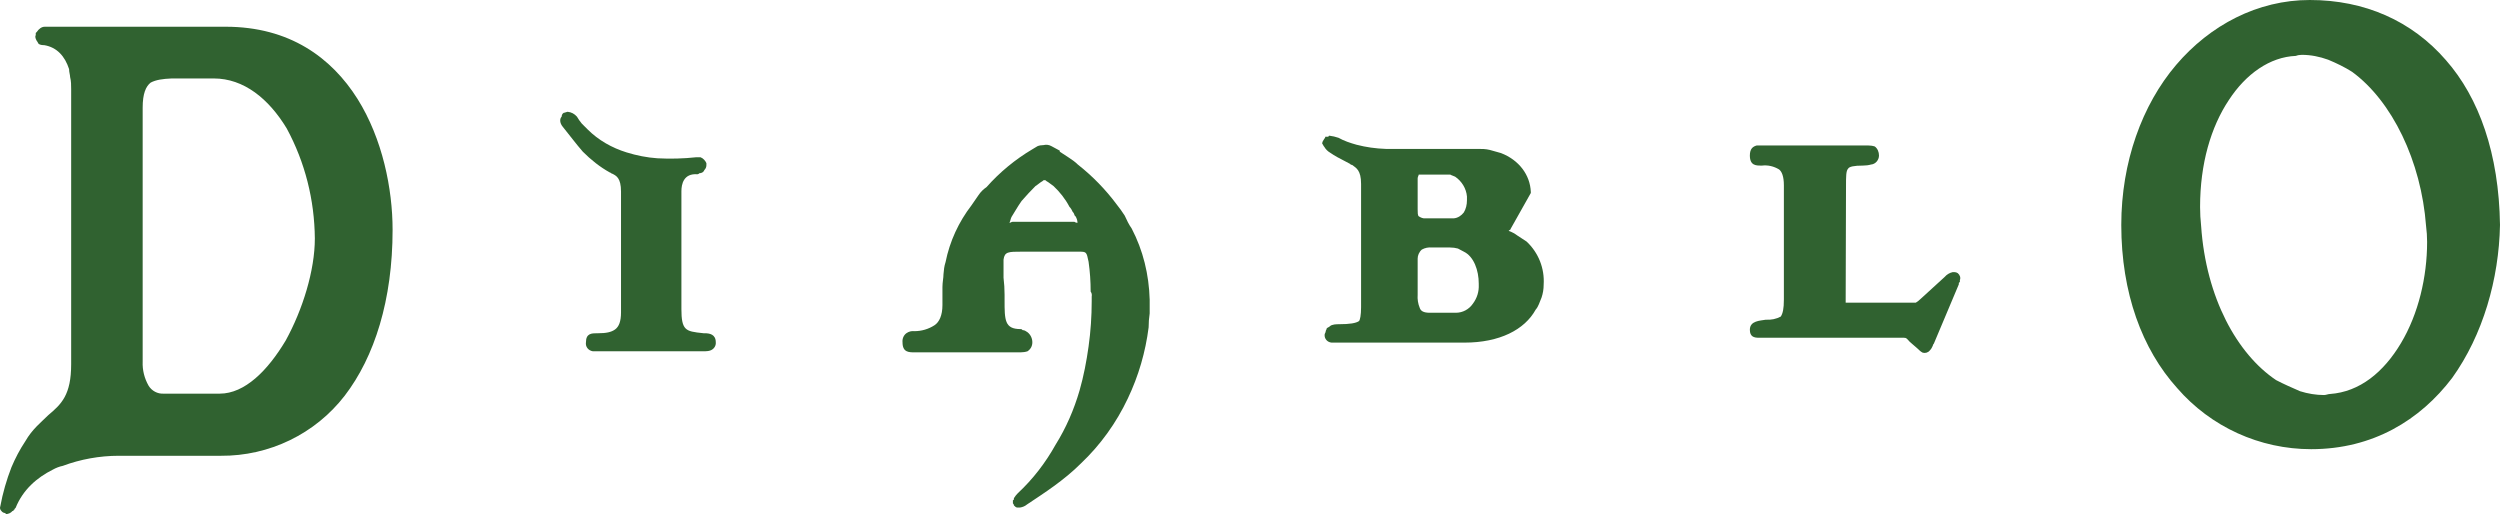 <?xml version="1.0" encoding="utf-8"?>
<svg viewBox="61.9 203 720.2 148.1" width="720.2" height="148.1" xmlns="http://www.w3.org/2000/svg">
  <defs>
    <style type="text/css">
	.st0{fill-rule:evenodd;clip-rule:evenodd;fill:#1D1D1B;}
</style>
  </defs>
  <path class="st0" d="M727.3,203c15.8,0,29.4,6,39.2,17.3c9.6,10.9,15.3,27,15.6,47.5c-0.3,15.6-4.9,31.7-13.8,44.1 c-9.2,12.1-22.8,20.5-40.6,20.5c-14.8,0-28.9-6.4-38.6-17.6c-10.1-11.2-16.1-27.4-16.1-47c0-18.1,6-34.6,15.8-46.1 S712.3,203,727.3,203z M725,218.8c-0.6,0-1.2,0.1-1.7,0.3c-7.5,0.3-14.4,5.2-19.3,12.7c-5.2,7.8-8.3,18.4-8.3,30.8 c0,1.8,0.1,3.7,0.3,5.5c1.4,20.7,10.4,36.9,21.6,44.4c2.3,1.2,4.6,2.2,6.9,3.2c2.2,0.7,4.6,1.1,6.9,1.1c0.6,0,1.2-0.3,1.7-0.3 c8.6-0.6,15.5-6.3,20.5-14.7s7.5-19,7.5-29.1c0-1.5-0.1-3.1-0.3-4.6c-1.4-18.7-9.8-36-21.3-44.4c-2.2-1.4-4.5-2.5-6.9-3.5 C730.1,219.3,727.6,218.8,725,218.8L725,218.8z" style="fill: rgb(48, 98, 48);"/>
  <path class="st0" d="M105.3,226.8c-1.4,1.1-2.3,3.2-2.3,7.2v73.2c-0.1,2.4,0.5,4.8,1.7,6.9c0.9,1.5,2.6,2.4,4.3,2.3h16.2 c7.2,0,13.8-6.6,19-15.3c4.9-8.9,8.4-20.2,8.4-29.4c-0.1-11.1-2.8-21.9-8.1-31.7c-5.2-8.6-12.4-14.4-21-14.4h-12.1 C108.8,225.7,106.8,226,105.3,226.8L105.3,226.8z M74.8,210.7h52.1c18.4,0,30.5,8.9,38,20.8c7.2,11.5,10.1,25.9,10.1,37.7 c0,20.2-5.2,36.6-13.8,47.8c-8.5,11-21.7,17.4-35.7,17.3H96.1c-5.5,0-11,1-16.1,2.9c-1,0.2-2,0.6-2.9,1.1c-4.6,2.3-8.6,5.8-10.7,11 l-0.3,0.3l0,0c0,0.2-0.1,0.3-0.3,0.3c0,0,0,0,0,0c0,0.3,0,0.3-0.3,0.3c-0.5,0.6-1.2,0.9-2,0.9v-0.3c-0.5,0-0.9-0.2-1.2-0.6 c-0.4-0.4-0.5-0.9-0.3-1.4l0,0c0.7-3.8,1.8-7.6,3.2-11.2c1.1-2.6,2.4-5.1,4-7.5c2-3.5,4.6-5.5,6.6-7.5c3.8-3.2,6.6-5.8,6.6-14.7 v-79.2c0-1.2,0-2.3-0.3-3.5c0-0.6-0.3-1.4-0.3-2.3c-1.2-3.7-3.5-6.3-7.2-6.9h-0.3c-0.4,0-0.8-0.1-1.2-0.3c-0.3-0.3-0.3-0.6-0.6-0.9 c-0.3-0.6-0.6-1.1-0.3-1.7l0,0v-0.6l0.3-0.3C73.1,211.3,73.9,210.7,74.8,210.7z" style="fill: rgb(48, 98, 48);"/>
  <path class="st0" d="M228.1,236.6L228.1,236.6c0.4,0.7,0.9,1.4,1.4,2l1.7,1.7c3.1,3.1,7,5.3,11.2,6.6c2.9,0.9,5.9,1.5,8.9,1.7 c3.7,0.2,7.5,0.1,11.2-0.3h1.2c0.8,0.3,1.4,1,1.7,1.7v0.6c0,0.5-0.2,1-0.6,1.4c-0.2,0.6-0.8,0.9-1.4,0.9c-0.2,0.2-0.4,0.3-0.6,0.3 c-4-0.3-4.6,2.9-4.6,4.9v34c0,2.9,0.3,4.6,1.2,5.5c0.9,0.9,2.3,1.1,5.2,1.4h0.3c1.4,0,3.2,0.3,3.2,2.6c0.1,1-0.5,1.9-1.4,2.3 c-0.5,0.2-1.1,0.3-1.7,0.3h-32.3c-1.3-0.2-2.2-1.3-2-2.6c0-2.6,1.7-2.6,3.2-2.6h0.3c2.3,0,3.8-0.3,4.9-1.1s1.7-2.3,1.7-4.9v-34.8 c0-4-1.4-4.6-2.6-5.2c-0.3,0-0.3-0.3-0.6-0.3c-2.9-1.6-5.5-3.7-7.8-6c-2-2.3-3.7-4.6-5.8-7.2c-0.9-1.1-0.9-2.3-0.3-2.9 c0-0.4,0.2-0.9,0.6-1.1c0.3,0,0.9-0.3,1.1-0.3l0,0C226.5,235.3,227.4,235.8,228.1,236.6L228.1,236.6z" style="fill: rgb(48, 98, 48);"/>
  <path class="st0" d="M497.1,268.9L497.1,268.9c0,0.3-0.3,0.3-0.6,0.6c0.9,0.3,1.8,0.8,2.6,1.4l2.6,1.7c3.4,3.2,5.2,7.7,4.9,12.4l0,0 c0,1.3-0.2,2.5-0.6,3.7c-0.6,1.4-0.9,2.6-1.7,3.5c-3.2,5.8-10.4,9.5-20.5,9.5h-38.3c-1.2-0.1-2.1-1.1-2-2.3c0-0.3,0.3-0.6,0.3-0.9 s0.3-0.6,0.3-0.9c0.3-0.3,0.6-0.3,0.9-0.6c0.6-0.6,2-0.6,2.6-0.6c3.2,0,4.9-0.3,5.8-0.9c0.3-0.3,0.6-1.7,0.6-4v-35.5 c0-4-1.4-4.6-2.6-5.5c-0.3,0-0.3,0-0.6-0.3l-1.7-0.9c-1.4-0.7-2.7-1.4-4-2.3c-0.7-0.4-1.3-1-1.7-1.7c-0.3-0.3-0.3-0.6-0.6-0.9 c0-0.6,0.3-0.9,0.6-1.4c0.2-0.2,0.3-0.4,0.3-0.6h0.9c0-0.2,0.1-0.3,0.3-0.3c0,0,0,0,0,0c0.9,0.1,1.7,0.3,2.6,0.6 c1.6,0.9,3.4,1.5,5.2,2c2.7,0.7,5.5,1.1,8.4,1.2l0,0h26.5c1.2,0,2.3,0,3.5,0.3c1.2,0.3,2,0.6,3.2,0.9c5.2,2,8.4,6.3,8.6,11.2v0.3 l0,0 M470.3,277.5v10.4c-0.1,1.3,0.1,2.6,0.6,3.8c0.3,0.9,1.1,1.4,2.9,1.4h7.5c2,0,3.8-1,4.9-2.6c1.2-1.6,1.8-3.5,1.7-5.5v-0.3 c0-3.8-1.4-7.8-4.3-9.2l-1.7-0.9c-0.7-0.2-1.5-0.3-2.3-0.3h-5.2c-1-0.1-2,0.1-2.9,0.6C470.7,275.6,470.3,276.6,470.3,277.5z M470.6,253.3c0,0.3-0.3,0.6-0.3,1.1v8.9c0,0.9,0,1.7,0.3,2c0.6,0.4,1.3,0.7,2,0.6h8.1c1.2-0.1,2.2-0.8,2.9-1.7 c0.6-1,0.9-2.2,0.9-3.5v-1.1c-0.2-2.3-1.5-4.4-3.4-5.7c-0.6-0.3-0.9-0.3-1.4-0.6L470.6,253.3L470.6,253.3z" style="fill: rgb(48, 98, 48);"/>
  <path class="st0" d="M367.2,246.4v0.3l2.6,1.7c0.9,0.6,1.8,1.2,2.6,2c4.2,3.3,8,7.2,11.2,11.5c0.8,1,1.6,2.1,2.3,3.2 c0.6,1.3,1.2,2.6,2,3.7c3.3,6.3,5,13.3,5.2,20.5v4c-0.2,1.3-0.3,2.7-0.3,4c-0.9,7.1-2.9,14-6,20.5c-3.3,7-7.9,13.4-13.5,18.7 c-4.9,4.9-10.7,8.6-15.5,11.8c-0.6,0.5-1.3,0.8-2,0.9h-0.9c-0.3,0-0.6-0.3-0.9-0.6c0-0.2-0.1-0.4-0.3-0.6v-0.9 c0.3,0,0.3-0.3,0.3-0.6c0.3-0.5,0.7-1,1.1-1.4c4.4-4.1,8-8.8,10.9-14c3-4.8,5.3-10.1,6.9-15.6c1.2-4.2,2-8.4,2.6-12.7 c0.6-4.3,0.9-8.7,0.9-13v-1.4c0.1-0.5,0-1-0.3-1.4c0-2.9-0.2-5.8-0.6-8.6c-0.6-2.9-0.6-2.9-2.9-2.9h-16.4c-3.8,0-4.9,0-5.2,2.3v5.2 c0.2,1.6,0.3,3.3,0.3,4.9v1.5c0,5.8,0,8.4,4.6,8.4c0.3,0,0.3,0,0.6,0.3c0.6,0,0.9,0.3,1.4,0.6c0.9,0.7,1.4,1.8,1.4,2.9 c0,1.1-0.5,2-1.4,2.6c-0.6,0.2-1.3,0.3-2,0.3h-30.5c-1.7,0-3.5,0-3.5-2.9c-0.1-1,0.3-2,1.1-2.6c0.7-0.5,1.5-0.7,2.3-0.6 c2.1,0,4.1-0.6,5.8-1.7c1.4-0.9,2.3-2.9,2.3-5.8v-5.2c0-1.4,0.3-2.6,0.3-3.7c0.1-1.2,0.2-2.3,0.6-3.5c1.2-6,3.8-11.6,7.5-16.4 c0.6-0.9,1.4-2,2-2.9c0.6-0.9,1.4-1.7,2.3-2.3c3.8-4.3,8.3-8,13.2-10.9c0.6-0.3,0.9-0.6,1.5-0.9c0.5-0.2,1.1-0.3,1.7-0.3 c0.8-0.2,1.6-0.1,2.3,0.3C365.6,245.5,366.4,246,367.2,246.4L367.2,246.4z M371.8,265.4l-0.3-0.3c-0.1-0.4-0.3-0.8-0.6-1.1 c-0.2-0.5-0.5-1-0.9-1.4c-1.2-2.3-2.8-4.3-4.6-6c-0.9-0.6-1.4-1.1-2-1.4c-0.3-0.3-0.3-0.3-0.6-0.3s-0.3,0-0.6,0.3 c-0.6,0.3-1.2,0.9-2,1.4c-1.4,1.4-2.7,2.8-4,4.3c-1.2,1.7-2,3.2-2.9,4.6c-0.3,0.6-0.3,1.1-0.6,1.7c0.3,0,0.6-0.3,0.9-0.3h17.8 c0.3,0.2,0.6,0.3,0.9,0.3C372.3,266.5,372.1,266,371.8,265.4L371.8,265.4z" style="fill: rgb(48, 98, 48);"/>
  <path class="st0" d="M593.6,290.2h20.2c0.5-0.3,1-0.7,1.4-1.1l6.9-6.3c0.6-0.7,1.4-1.2,2.3-1.4h0.6c0.3,0,0.6,0.1,0.9,0.3l0,0 c0.6,0.5,0.9,1.3,0.6,2v0.6c-0.2,0-0.3,0.1-0.3,0.3c0,0,0,0,0,0v0.3L619,302c-0.2,0.2-0.3,0.4-0.3,0.6c-0.2,0.5-0.5,1-0.9,1.4 c-0.5,0.6-1.3,0.8-2,0.6c-0.6-0.3-1-0.7-1.4-1.1l-2.3-2c-0.9-0.9-0.9-1.2-1.7-1.2h-41.8c-1.4,0-2.6-0.3-2.6-2.3 c0-2.6,2.9-2.6,4.6-2.9l0,0c1.5,0.1,3-0.2,4.3-0.9c0.6-0.9,0.9-2.3,0.9-4.9v-32.9c0-2.6-0.6-4-1.4-4.6c-1.5-0.9-3.2-1.3-4.9-1.1 h-0.3c-1.4,0-3.2,0-3.2-2.9c0-2,0.9-2.6,2-2.9h32c0.7,0,1.4,0.1,2,0.3c0.8,0.6,1.2,1.6,1.2,2.6c0,1.3-1,2.5-2.3,2.6 c-0.7,0.2-1.5,0.3-2.3,0.3c-2.6,0-4,0.3-4.3,0.9c-0.6,0.6-0.6,2.3-0.6,4.9L593.6,290.2L593.6,290.2z" style="fill: rgb(48, 98, 48);"/>
</svg>